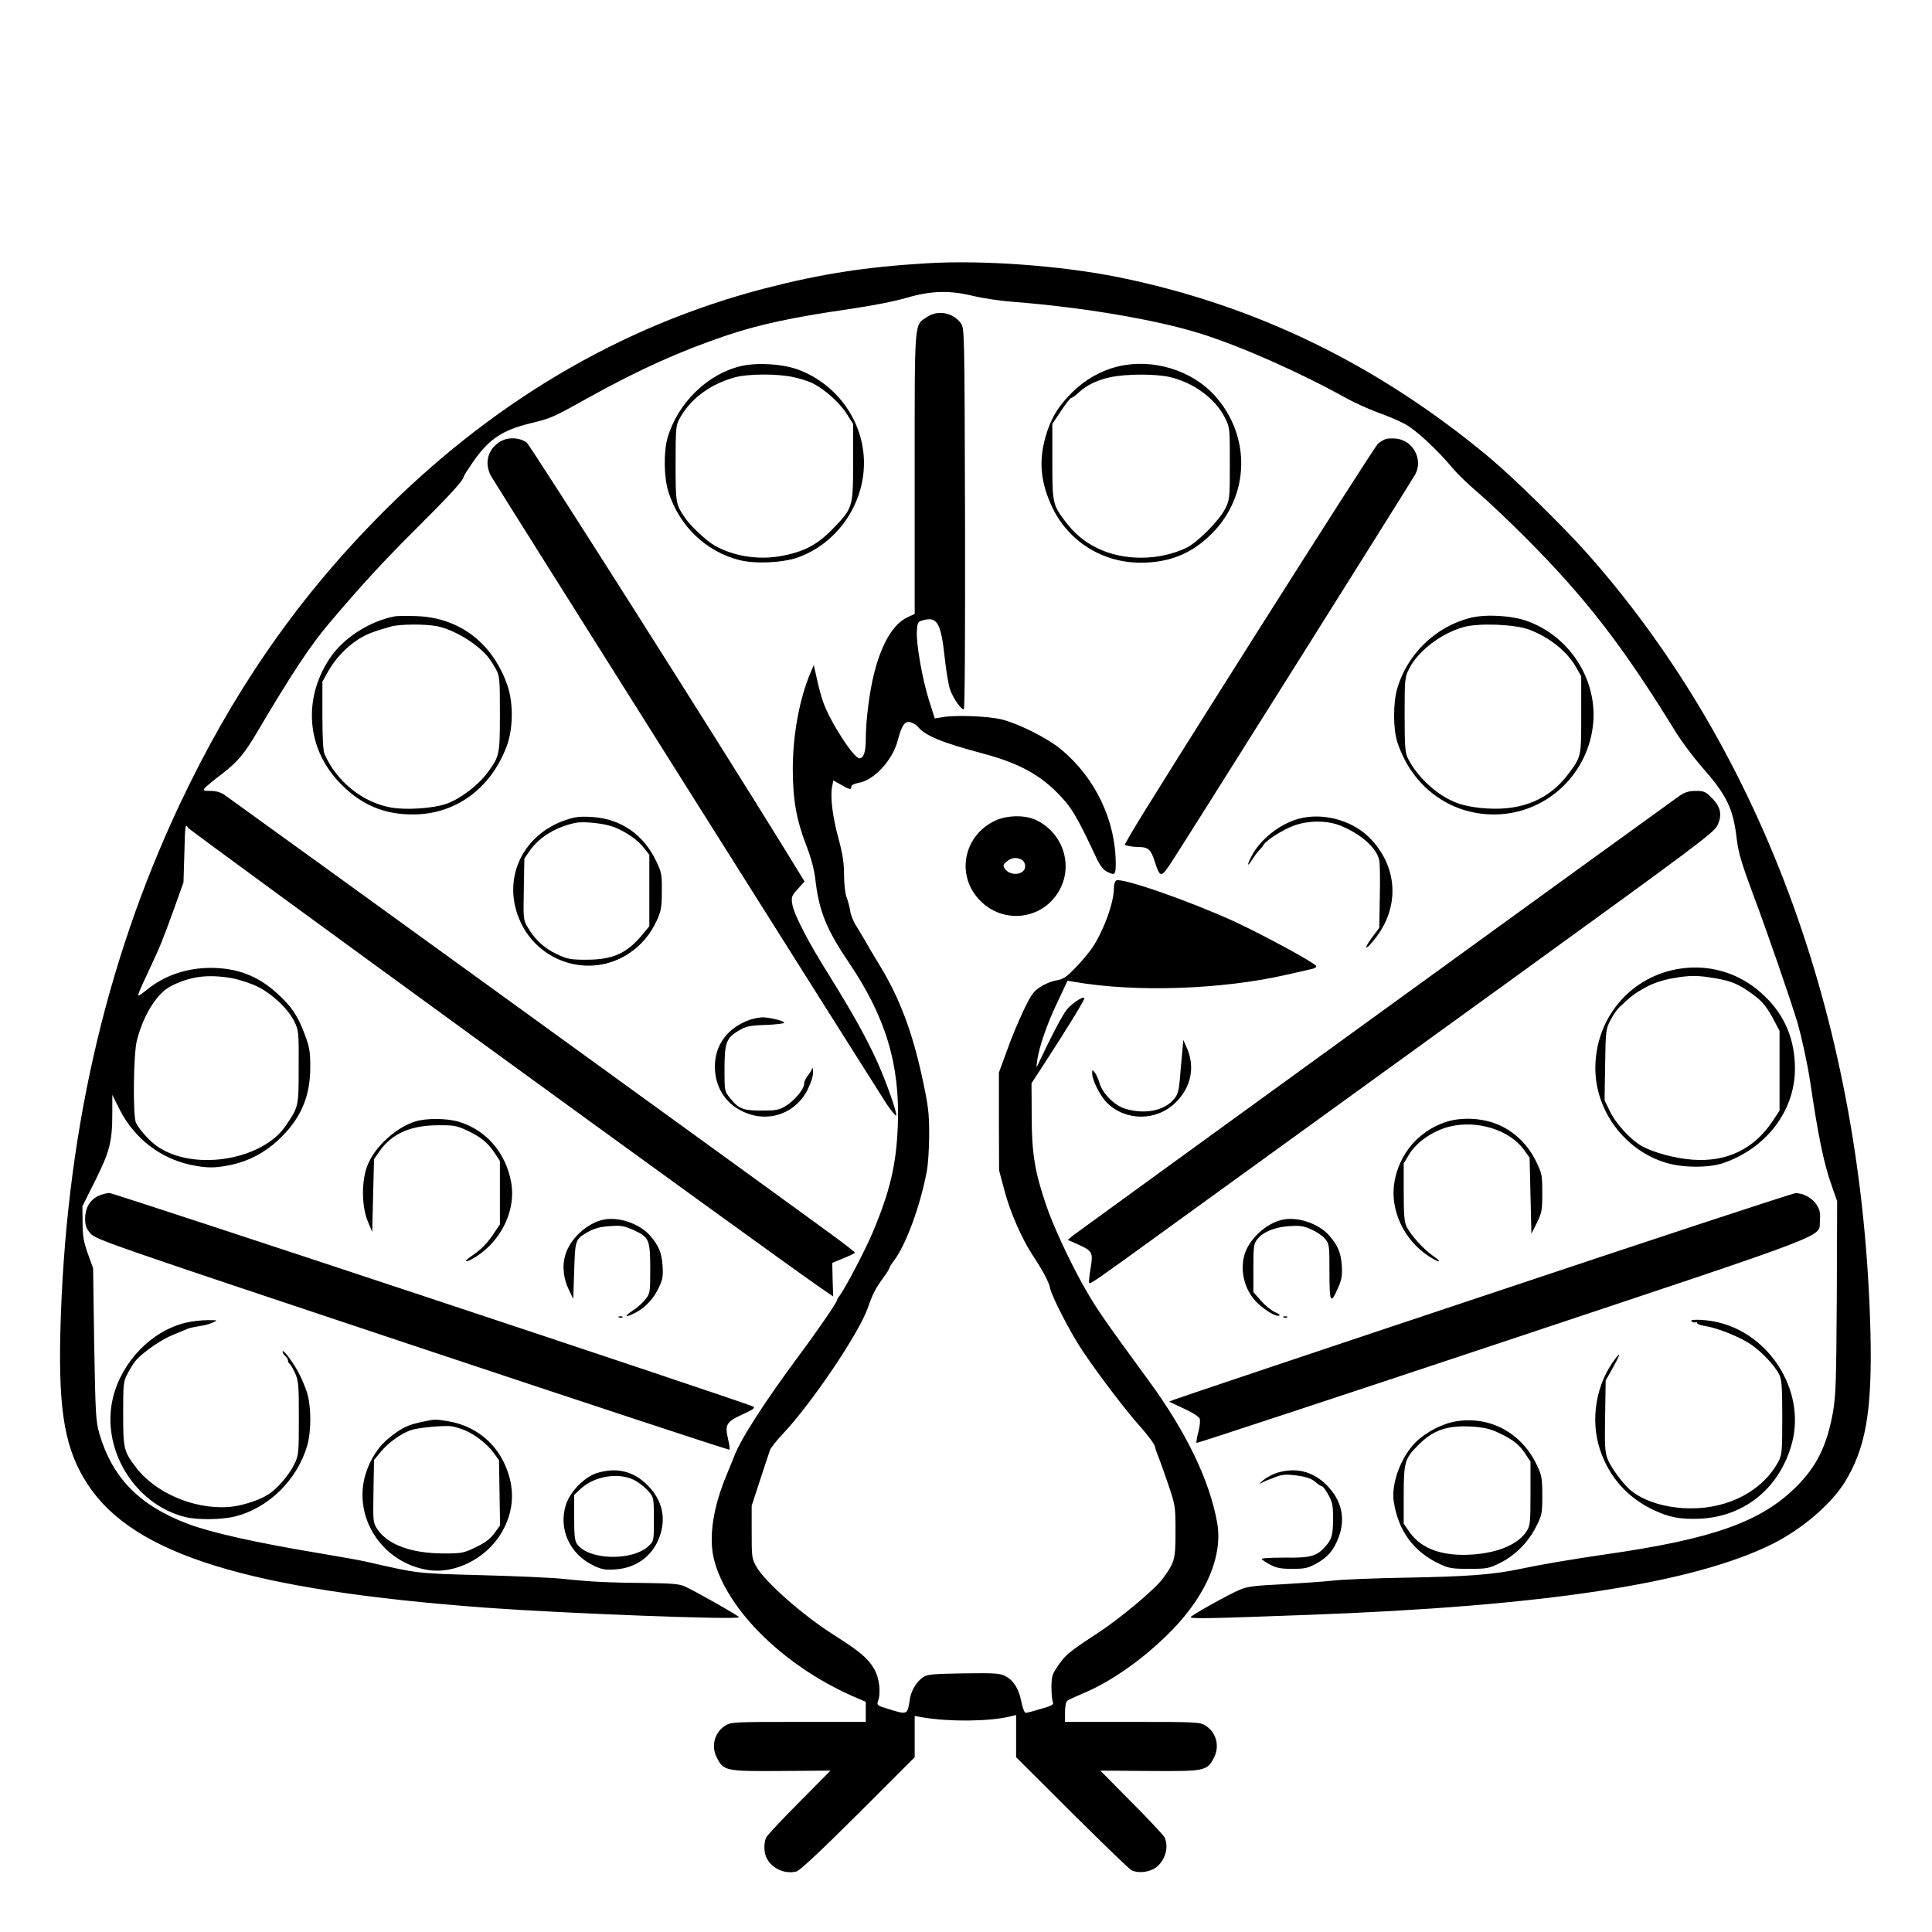 <?xml version="1.0" standalone="no"?>
<!DOCTYPE svg PUBLIC "-//W3C//DTD SVG 20010904//EN"
 "http://www.w3.org/TR/2001/REC-SVG-20010904/DTD/svg10.dtd">
<svg version="1.0" xmlns="http://www.w3.org/2000/svg"
 width="2048pt" height="2048pt" viewBox="0 0 2048 2048"
 preserveAspectRatio="xMidYMid meet">
<g transform="translate(0,2048) scale(0.192,-0.192)"
fill="#000000" stroke="none">
<path d="M5115 9213 c-334 -20 -580 -58 -890 -138 -802 -208 -1525 -637 -2150
-1276 -450 -460 -797 -966 -1085 -1578 -414 -882 -631 -1845 -657 -2916 -10
-439 27 -645 152 -835 253 -386 890 -583 2205 -680 425 -31 1390 -68 1390 -52
0 7 -220 132 -295 168 -34 16 -67 19 -230 21 -200 2 -286 6 -450 23 -55 6
-255 15 -445 20 -365 10 -347 8 -640 75 -36 8 -148 28 -250 45 -349 58 -598
113 -732 163 -267 101 -417 253 -489 497 -20 70 -22 103 -29 495 l-6 420 -29
80 c-23 65 -29 97 -29 171 l-1 91 72 144 c80 161 93 214 93 373 l0 98 42 -84
c81 -157 223 -267 393 -303 88 -18 132 -18 220 0 98 21 185 67 260 136 124
116 178 238 178 404 0 87 -4 110 -31 182 -37 101 -74 155 -154 227 -105 95
-217 138 -363 139 -133 0 -255 -41 -352 -119 -23 -19 -44 -34 -47 -34 -8 0 4
28 59 145 57 121 73 160 138 340 l50 140 5 164 c4 158 5 163 21 137 14 -20
3189 -2330 3488 -2537 l73 -50 -3 93 -2 92 62 26 c35 14 63 27 63 31 0 3 -55
46 -122 95 -151 112 -3310 2399 -3357 2431 -23 16 -48 23 -79 23 -40 0 -43 2
-31 16 8 9 48 43 91 75 90 69 126 112 198 234 191 323 293 478 402 606 171
202 293 335 478 519 179 178 260 266 260 285 0 4 23 40 52 82 87 125 161 175
318 213 115 28 121 31 315 139 284 158 512 260 770 347 180 60 362 99 672 144
125 18 257 44 320 63 135 39 235 42 369 9 51 -12 150 -27 220 -32 385 -30 791
-99 1035 -176 220 -69 551 -216 795 -352 50 -28 131 -64 179 -82 49 -17 116
-45 149 -63 62 -32 181 -143 267 -246 24 -29 87 -90 139 -134 52 -44 169 -155
260 -246 336 -337 539 -599 835 -1081 33 -52 95 -135 138 -184 141 -160 176
-231 196 -404 9 -74 27 -133 85 -290 84 -223 212 -595 250 -722 23 -79 56
-231 70 -325 44 -299 75 -451 118 -572 l31 -88 -2 -530 c-3 -475 -5 -541 -22
-640 -33 -180 -89 -294 -200 -405 -195 -195 -460 -290 -1054 -375 -192 -28
-356 -56 -470 -80 -149 -32 -295 -43 -650 -49 -165 -3 -338 -10 -385 -16 -47
-5 -171 -14 -276 -20 -154 -7 -200 -13 -238 -30 -63 -26 -264 -139 -272 -151
-6 -11 108 -8 651 12 1304 48 2119 173 2560 391 160 80 318 214 396 335 119
189 156 395 146 828 -41 1690 -584 3194 -1554 4295 -133 151 -411 424 -548
539 -616 514 -1292 843 -2049 997 -316 64 -752 96 -1061 77z m-3834 -3947 c42
-8 106 -29 142 -47 81 -40 172 -127 203 -194 23 -47 24 -61 23 -250 0 -219 0
-218 -71 -323 -127 -188 -496 -252 -700 -121 -47 30 -103 91 -127 136 -18 35
-15 381 5 456 36 141 111 260 187 299 108 55 205 67 338 44z M5119 8917 c-73
-48 -69 -3 -69 -866 l0 -774 -37 -17 c-80 -36 -145 -144 -187 -311 -26 -102
-46 -262 -46 -365 0 -69 -12 -104 -35 -104 -31 0 -161 200 -200 310 -9 25 -25
81 -34 125 l-18 80 -17 -40 c-62 -144 -99 -346 -99 -535 0 -171 21 -285 78
-430 23 -60 40 -124 46 -174 20 -177 60 -278 184 -461 205 -303 284 -564 272
-900 -8 -216 -43 -366 -139 -593 -38 -91 -143 -292 -179 -344 -11 -14 -19 -29
-19 -32 0 -11 -112 -174 -207 -301 -187 -252 -326 -466 -360 -560 -7 -16 -25
-63 -42 -103 -73 -175 -98 -336 -71 -456 31 -138 133 -298 280 -439 146 -140
322 -255 513 -336 l47 -20 0 -56 0 -55 -371 0 c-355 0 -373 -1 -404 -20 -61
-38 -81 -116 -46 -180 37 -71 50 -73 355 -71 l271 2 -171 -173 c-95 -95 -177
-183 -183 -195 -16 -31 -14 -91 5 -121 32 -55 99 -83 161 -68 19 5 132 111
341 319 l312 312 0 114 0 114 43 -8 c150 -25 363 -23 480 4 l37 9 0 -117 0
-116 308 -307 c169 -168 317 -311 329 -317 32 -16 84 -13 122 7 59 32 89 118
60 175 -6 12 -88 100 -183 195 l-171 173 271 -2 c305 -2 318 0 355 71 35 64
15 142 -46 180 -31 19 -49 20 -404 20 l-371 0 0 54 c0 31 5 57 13 63 6 5 43
22 81 38 165 68 351 201 501 356 189 196 277 410 245 589 -42 234 -170 499
-375 780 -272 372 -292 402 -370 540 -72 129 -164 327 -198 430 -64 186 -81
291 -81 495 l-1 181 71 109 c132 203 226 357 221 362 -10 9 -66 -28 -97 -64
-25 -31 -93 -161 -159 -303 -10 -22 -10 -19 -5 20 11 76 53 200 112 323 l56
119 36 -6 c336 -59 815 -43 1173 39 61 14 125 28 140 32 15 3 26 10 24 16 -5
16 -290 171 -452 246 -247 113 -614 241 -651 227 -8 -3 -14 -20 -14 -42 0 -81
-56 -234 -120 -331 -18 -26 -60 -76 -93 -110 -50 -52 -68 -63 -104 -69 -23 -3
-63 -19 -87 -35 -39 -24 -52 -42 -95 -131 -27 -57 -69 -157 -92 -223 l-44
-120 0 -270 1 -270 32 -120 c32 -117 93 -255 151 -345 59 -89 92 -151 98 -183
9 -48 114 -250 179 -347 90 -135 245 -338 323 -424 39 -44 74 -91 77 -105 3
-14 12 -39 19 -56 7 -16 31 -84 54 -151 40 -119 41 -122 41 -263 0 -154 -4
-169 -69 -258 -43 -60 -238 -223 -361 -303 -157 -103 -177 -119 -217 -178 -34
-48 -37 -60 -38 -120 0 -37 4 -74 8 -83 6 -13 -5 -20 -65 -37 -40 -12 -78 -22
-85 -22 -7 0 -17 27 -24 61 -14 73 -43 118 -89 142 -31 16 -59 17 -230 15
-169 -3 -200 -5 -223 -21 -35 -23 -65 -72 -73 -117 -14 -93 -12 -92 -118 -59
-62 18 -66 22 -59 42 18 48 8 130 -21 180 -35 59 -79 96 -216 183 -175 110
-387 297 -434 381 -25 43 -26 54 -26 191 l0 145 46 141 c25 77 50 152 55 166
5 14 37 54 71 90 161 171 419 554 469 695 26 76 43 109 85 166 19 26 34 50 34
54 0 5 11 22 24 39 67 88 145 299 182 491 8 39 14 132 14 208 0 120 -5 158
-36 303 -56 263 -128 452 -239 634 -32 52 -67 111 -77 130 -11 19 -33 56 -49
82 -17 25 -32 64 -35 85 -3 21 -12 55 -20 76 -8 21 -14 75 -14 125 0 65 -8
115 -30 197 -33 119 -47 231 -36 288 l7 35 42 -24 c49 -28 57 -29 57 -10 0 8
16 16 38 20 86 13 189 124 218 233 23 88 41 113 74 101 14 -5 30 -14 35 -21
44 -53 128 -88 367 -152 212 -57 335 -129 451 -265 43 -50 81 -119 167 -303
21 -46 40 -72 60 -82 45 -23 50 -20 50 43 0 238 -113 474 -299 629 -79 66
-240 146 -336 169 -75 17 -253 24 -322 11 l-42 -7 -31 97 c-37 117 -72 313
-68 384 3 49 5 53 33 61 79 22 100 -13 121 -208 8 -73 21 -153 30 -176 16 -45
59 -108 75 -108 6 0 8 383 7 1053 -3 1034 -3 1052 -23 1079 -43 59 -127 75
-186 35z M4093 8646 c-186 -43 -350 -203 -407 -395 -23 -80 -21 -222 5 -302
61 -188 205 -326 389 -374 87 -23 241 -16 325 14 216 77 365 291 365 522 0
228 -148 436 -366 516 -87 31 -221 39 -311 19z m285 -61 c39 -8 90 -24 114
-37 65 -34 146 -107 184 -168 l34 -54 0 -212 c0 -250 -1 -253 -116 -371 -84
-86 -160 -125 -287 -147 -123 -22 -261 1 -362 59 -45 26 -130 105 -161 150
-53 77 -54 81 -54 302 0 189 2 212 20 245 59 111 171 195 310 232 72 19 230
20 318 1z M6175 8644 c-96 -23 -183 -72 -256 -144 -78 -77 -120 -148 -148
-250 -37 -134 -25 -250 39 -385 90 -188 277 -305 487 -305 160 0 283 50 393
160 210 210 218 538 18 761 -127 142 -344 208 -533 163z m284 -59 c132 -31
252 -120 304 -225 27 -53 27 -57 27 -252 0 -195 -1 -200 -26 -251 -33 -65
-154 -186 -214 -215 -152 -72 -348 -73 -493 -1 -73 36 -126 81 -178 150 -67
90 -69 98 -69 328 l0 207 48 72 c26 39 51 72 57 72 5 0 23 13 40 29 44 41 101
69 175 85 88 19 250 19 329 1z M2770 8233 c-76 -39 -100 -123 -57 -198 34 -58
2126 -3378 2183 -3465 27 -39 50 -67 52 -62 5 16 -52 178 -103 293 -61 134
-132 263 -263 474 -125 199 -199 344 -208 401 -6 38 -3 45 31 83 l37 41 -115
187 c-368 597 -1398 2220 -1419 2236 -36 27 -96 32 -138 10z M7655 8244 c-12
-3 -33 -15 -47 -27 -23 -19 -1279 -2002 -1367 -2158 l-32 -57 23 -6 c13 -3 39
-6 59 -6 47 0 64 -15 83 -76 32 -98 35 -98 103 7 120 186 1323 2100 1338 2129
42 82 -14 185 -106 195 -19 2 -43 1 -54 -1z M2180 7264 c-143 -28 -288 -122
-362 -236 -149 -228 -123 -504 67 -693 113 -113 236 -165 394 -165 235 0 430
141 519 378 35 94 37 237 4 333 -81 235 -265 376 -502 384 -52 2 -106 1 -120
-1z m230 -54 c90 -17 216 -91 279 -164 14 -16 35 -48 48 -72 22 -41 23 -53 23
-247 0 -228 -2 -236 -69 -327 -53 -71 -150 -144 -226 -171 -74 -26 -226 -36
-310 -20 -155 29 -297 144 -363 294 -8 19 -12 89 -12 214 l0 186 31 56 c39 69
98 133 166 177 48 30 78 42 183 72 47 13 185 14 250 2z M8116 7255 c-191 -49
-346 -199 -402 -390 -23 -80 -23 -223 1 -296 79 -243 287 -399 533 -399 289 0
528 225 549 515 16 239 -134 468 -363 552 -88 32 -231 40 -318 18z m328 -65
c112 -43 207 -119 257 -206 l29 -51 0 -212 c0 -234 1 -230 -70 -326 -103 -139
-253 -204 -448 -192 -60 3 -121 14 -161 28 -108 37 -224 141 -278 249 -15 30
-18 65 -18 240 0 196 1 207 24 253 48 98 177 197 303 232 83 23 286 15 362
-15z M9273 6273 c-69 -48 -3316 -2402 -3348 -2427 l-30 -25 55 -24 c82 -37 86
-44 71 -134 -7 -41 -10 -77 -8 -80 7 -7 44 19 412 286 602 436 862 624 1943
1406 985 713 1094 794 1113 833 29 58 20 104 -31 154 -33 34 -43 38 -87 38
-38 0 -60 -7 -90 -27z M3119 6138 c-242 -85 -351 -334 -245 -562 105 -227 386
-311 594 -176 70 45 122 106 159 186 23 51 27 72 27 159 1 92 -1 105 -31 167
-69 147 -196 234 -353 244 -72 4 -95 1 -151 -18z m272 -38 c68 -27 132 -72
166 -117 l28 -36 0 -197 0 -197 -38 -46 c-85 -104 -164 -139 -309 -139 -87 0
-104 3 -162 30 -71 33 -122 80 -162 148 -25 42 -25 46 -22 212 l3 169 30 43
c53 76 148 133 255 154 47 9 160 -4 211 -24z M5495 6136 c-173 -80 -218 -296
-91 -434 134 -146 365 -114 452 63 68 140 5 310 -140 376 -60 27 -157 25 -221
-5z m146 -216 c11 -6 19 -21 19 -36 0 -49 -85 -58 -114 -11 -9 15 -7 22 13 38
26 21 53 24 82 9z M7169 6146 c-106 -30 -212 -114 -260 -208 -26 -50 -24 -61
4 -18 12 19 29 42 38 51 9 9 21 23 25 31 15 26 107 84 167 106 80 30 185 30
258 0 114 -46 202 -125 214 -192 4 -17 5 -108 3 -202 l-3 -170 -39 -52 c-53
-72 -38 -77 17 -6 132 168 126 382 -17 540 -97 109 -266 158 -407 120z M9285
5320 c-276 -37 -476 -268 -477 -549 -1 -235 161 -454 387 -523 91 -29 235 -30
315 -4 240 80 400 289 400 522 0 157 -53 288 -160 394 -126 126 -292 183 -465
160z m188 -55 c89 -15 129 -33 207 -90 51 -38 76 -68 116 -145 l29 -55 0 -220
0 -220 -37 -56 c-103 -156 -254 -229 -443 -215 -96 7 -212 38 -278 74 -63 34
-145 123 -180 196 l-28 58 3 196 c3 191 4 198 30 247 14 28 37 60 50 72 66 62
83 75 141 107 42 23 90 40 143 50 104 19 144 19 247 1z M4139 5036 c-121 -43
-192 -138 -192 -256 -1 -109 53 -199 146 -246 139 -71 295 -21 365 115 20 41
32 77 31 100 -1 20 -3 28 -6 17 -3 -10 -14 -28 -24 -39 -10 -12 -19 -31 -19
-43 0 -30 -53 -94 -103 -124 -37 -22 -54 -25 -132 -25 -103 0 -127 10 -174 69
-31 38 -31 40 -31 158 0 147 10 174 76 213 44 26 60 30 152 33 56 2 102 8 102
12 0 10 -81 30 -122 30 -18 -1 -49 -7 -69 -14z M6527 4855 c-4 -38 -10 -105
-13 -148 -6 -64 -12 -85 -33 -109 -53 -64 -160 -85 -268 -53 -60 18 -127 85
-143 144 -6 20 -17 45 -25 55 -15 19 -15 19 -15 -5 0 -35 43 -121 78 -157 103
-106 275 -107 381 -4 88 85 111 199 62 307 l-18 40 -6 -70z M2293 4475 c-107
-33 -224 -140 -264 -242 -34 -84 -33 -224 1 -308 l25 -60 5 201 5 201 29 42
c68 98 171 144 321 145 89 1 106 -2 160 -27 79 -37 116 -67 154 -123 l31 -47
0 -175 0 -175 -34 -51 c-36 -54 -70 -89 -124 -125 -52 -36 -28 -37 27 -2 142
91 221 261 193 411 -30 164 -139 289 -291 334 -65 19 -179 20 -238 1z M7976
4470 c-147 -52 -250 -174 -277 -328 -27 -153 51 -322 191 -412 61 -39 77 -35
19 5 -51 36 -121 114 -143 159 -13 27 -16 67 -16 192 l0 158 31 51 c40 66 130
128 219 151 154 39 335 -17 415 -129 l30 -42 5 -210 5 -210 30 60 c27 55 30
69 30 165 0 99 -2 109 -34 174 -44 90 -112 158 -199 199 -90 42 -215 49 -306
17z M541 4063 c-46 -23 -71 -67 -71 -125 0 -38 6 -54 30 -82 30 -33 99 -57
1776 -616 960 -320 1748 -580 1751 -577 3 3 0 29 -7 57 -19 81 -11 96 78 137
60 27 73 37 60 44 -39 22 -3528 1179 -3554 1179 -16 0 -44 -8 -63 -17z M8200
3515 c-927 -309 -1698 -568 -1715 -575 l-30 -12 81 -38 c50 -23 84 -45 88 -57
3 -10 0 -43 -8 -73 -8 -30 -12 -57 -10 -60 3 -2 765 249 1693 558 1875 625
1739 573 1749 671 3 39 0 57 -17 84 -24 39 -75 67 -118 66 -15 0 -786 -254
-1713 -564z M3324 3931 c-91 -23 -180 -109 -204 -197 -17 -58 -9 -128 21 -189
l24 -50 5 156 c6 173 5 173 78 215 35 19 66 28 118 31 62 5 79 2 133 -22 85
-39 91 -52 91 -216 0 -125 -1 -134 -25 -164 -13 -18 -45 -47 -71 -64 -53 -34
-44 -42 14 -12 55 28 102 79 130 140 21 45 24 64 20 120 -5 72 -22 112 -70
167 -59 67 -180 107 -264 85z M7074 3931 c-88 -22 -178 -107 -203 -191 -27
-92 1 -199 71 -267 47 -44 102 -77 121 -70 7 2 -4 11 -23 19 -20 8 -55 37 -78
63 l-42 48 0 132 c0 119 2 135 21 159 32 41 95 67 174 73 59 4 80 2 123 -17
29 -13 64 -36 77 -52 24 -29 25 -34 25 -185 0 -172 6 -182 50 -81 18 42 21 65
18 118 -5 72 -22 111 -70 166 -59 67 -180 107 -264 85z M3418 3393 c7 -3 16
-2 19 1 4 3 -2 6 -13 5 -11 0 -14 -3 -6 -6z M7088 3393 c7 -3 16 -2 19 1 4 3
-2 6 -13 5 -11 0 -14 -3 -6 -6z M1026 3364 c-188 -45 -350 -211 -401 -409 -72
-282 115 -594 398 -664 70 -17 204 -15 278 4 183 47 340 202 395 390 23 79 23
211 0 290 -10 33 -33 87 -51 120 -38 66 -84 126 -85 109 0 -6 7 -17 15 -24 8
-7 15 -18 15 -25 0 -8 4 -15 8 -17 4 -1 18 -24 30 -50 20 -44 22 -62 22 -250
0 -192 -1 -206 -24 -253 -28 -60 -95 -138 -146 -170 -54 -34 -156 -66 -225
-69 -192 -11 -403 82 -508 224 -64 85 -67 100 -67 293 0 168 1 176 26 223 14
27 35 60 47 73 45 48 140 113 200 137 34 14 71 29 82 34 11 5 40 11 65 15 25
3 59 12 75 20 29 13 29 13 -30 13 -33 0 -86 -6 -119 -14z M9340 3371 c8 -6 18
-7 22 -5 4 3 8 1 8 -4 0 -5 19 -13 43 -16 66 -10 190 -59 251 -100 62 -41 136
-120 160 -170 13 -28 16 -70 16 -235 0 -180 -2 -206 -19 -239 -84 -162 -272
-264 -486 -263 -135 0 -264 40 -336 103 -43 38 -106 124 -124 171 -14 37 -16
75 -13 238 l3 194 38 67 c41 74 47 94 18 57 -109 -140 -143 -338 -87 -507 50
-149 149 -261 289 -329 91 -44 154 -56 266 -51 248 13 442 175 506 423 73 287
-128 603 -423 664 -66 14 -153 15 -132 2z M2324 2815 c-74 -16 -104 -31 -171
-83 -64 -51 -108 -119 -135 -205 -71 -237 91 -487 343 -528 148 -25 322 62
406 202 73 122 79 253 18 385 -58 126 -172 211 -311 234 -71 12 -73 12 -150
-5z m243 -45 c58 -25 123 -76 158 -124 l30 -41 3 -180 3 -180 -32 -44 c-24
-32 -52 -53 -103 -77 -66 -32 -77 -34 -174 -34 -181 0 -312 48 -370 136 -22
34 -23 42 -20 208 l3 172 38 46 c41 50 114 102 169 120 41 13 182 26 223 20
17 -3 49 -13 72 -22z M8043 2820 c-76 -11 -171 -60 -227 -116 -82 -82 -136
-229 -121 -328 25 -161 110 -277 251 -343 53 -25 70 -28 164 -28 98 0 110 2
171 32 84 42 157 115 200 201 32 63 34 73 34 172 0 94 -3 111 -28 164 -83 179
-257 275 -444 246z m233 -65 c81 -39 110 -62 145 -114 l29 -44 0 -175 c0 -157
-2 -178 -20 -207 -45 -73 -156 -121 -301 -131 -163 -11 -279 30 -345 121 l-34
49 0 157 c0 182 6 203 78 275 85 87 164 113 306 104 63 -5 97 -13 142 -35z
M3296 2534 c-68 -21 -147 -101 -171 -173 -44 -134 20 -276 154 -339 45 -21 64
-24 120 -20 114 8 202 73 241 176 40 105 17 206 -64 288 -79 79 -171 101 -280
68z m220 -47 c22 -14 53 -39 67 -57 26 -30 27 -36 27 -152 0 -120 0 -120 -29
-147 -91 -85 -333 -78 -395 11 -13 17 -16 50 -16 147 l0 124 35 33 c81 76 226
95 311 41z M7050 2535 c-25 -8 -58 -26 -75 -40 -26 -23 -27 -24 -5 -13 14 7
27 13 30 14 3 0 12 4 20 7 57 24 74 26 142 17 50 -7 79 -17 100 -35 16 -14 33
-25 38 -25 5 0 20 -21 34 -46 22 -40 26 -59 26 -130 0 -90 -7 -116 -42 -155
-49 -55 -81 -64 -226 -62 -78 0 -130 -3 -126 -8 3 -5 24 -19 47 -31 33 -18 59
-23 122 -23 70 0 87 4 134 30 62 34 95 73 122 145 39 104 16 204 -66 287 -77
77 -171 100 -275 68z"/>
</g>
</svg>
